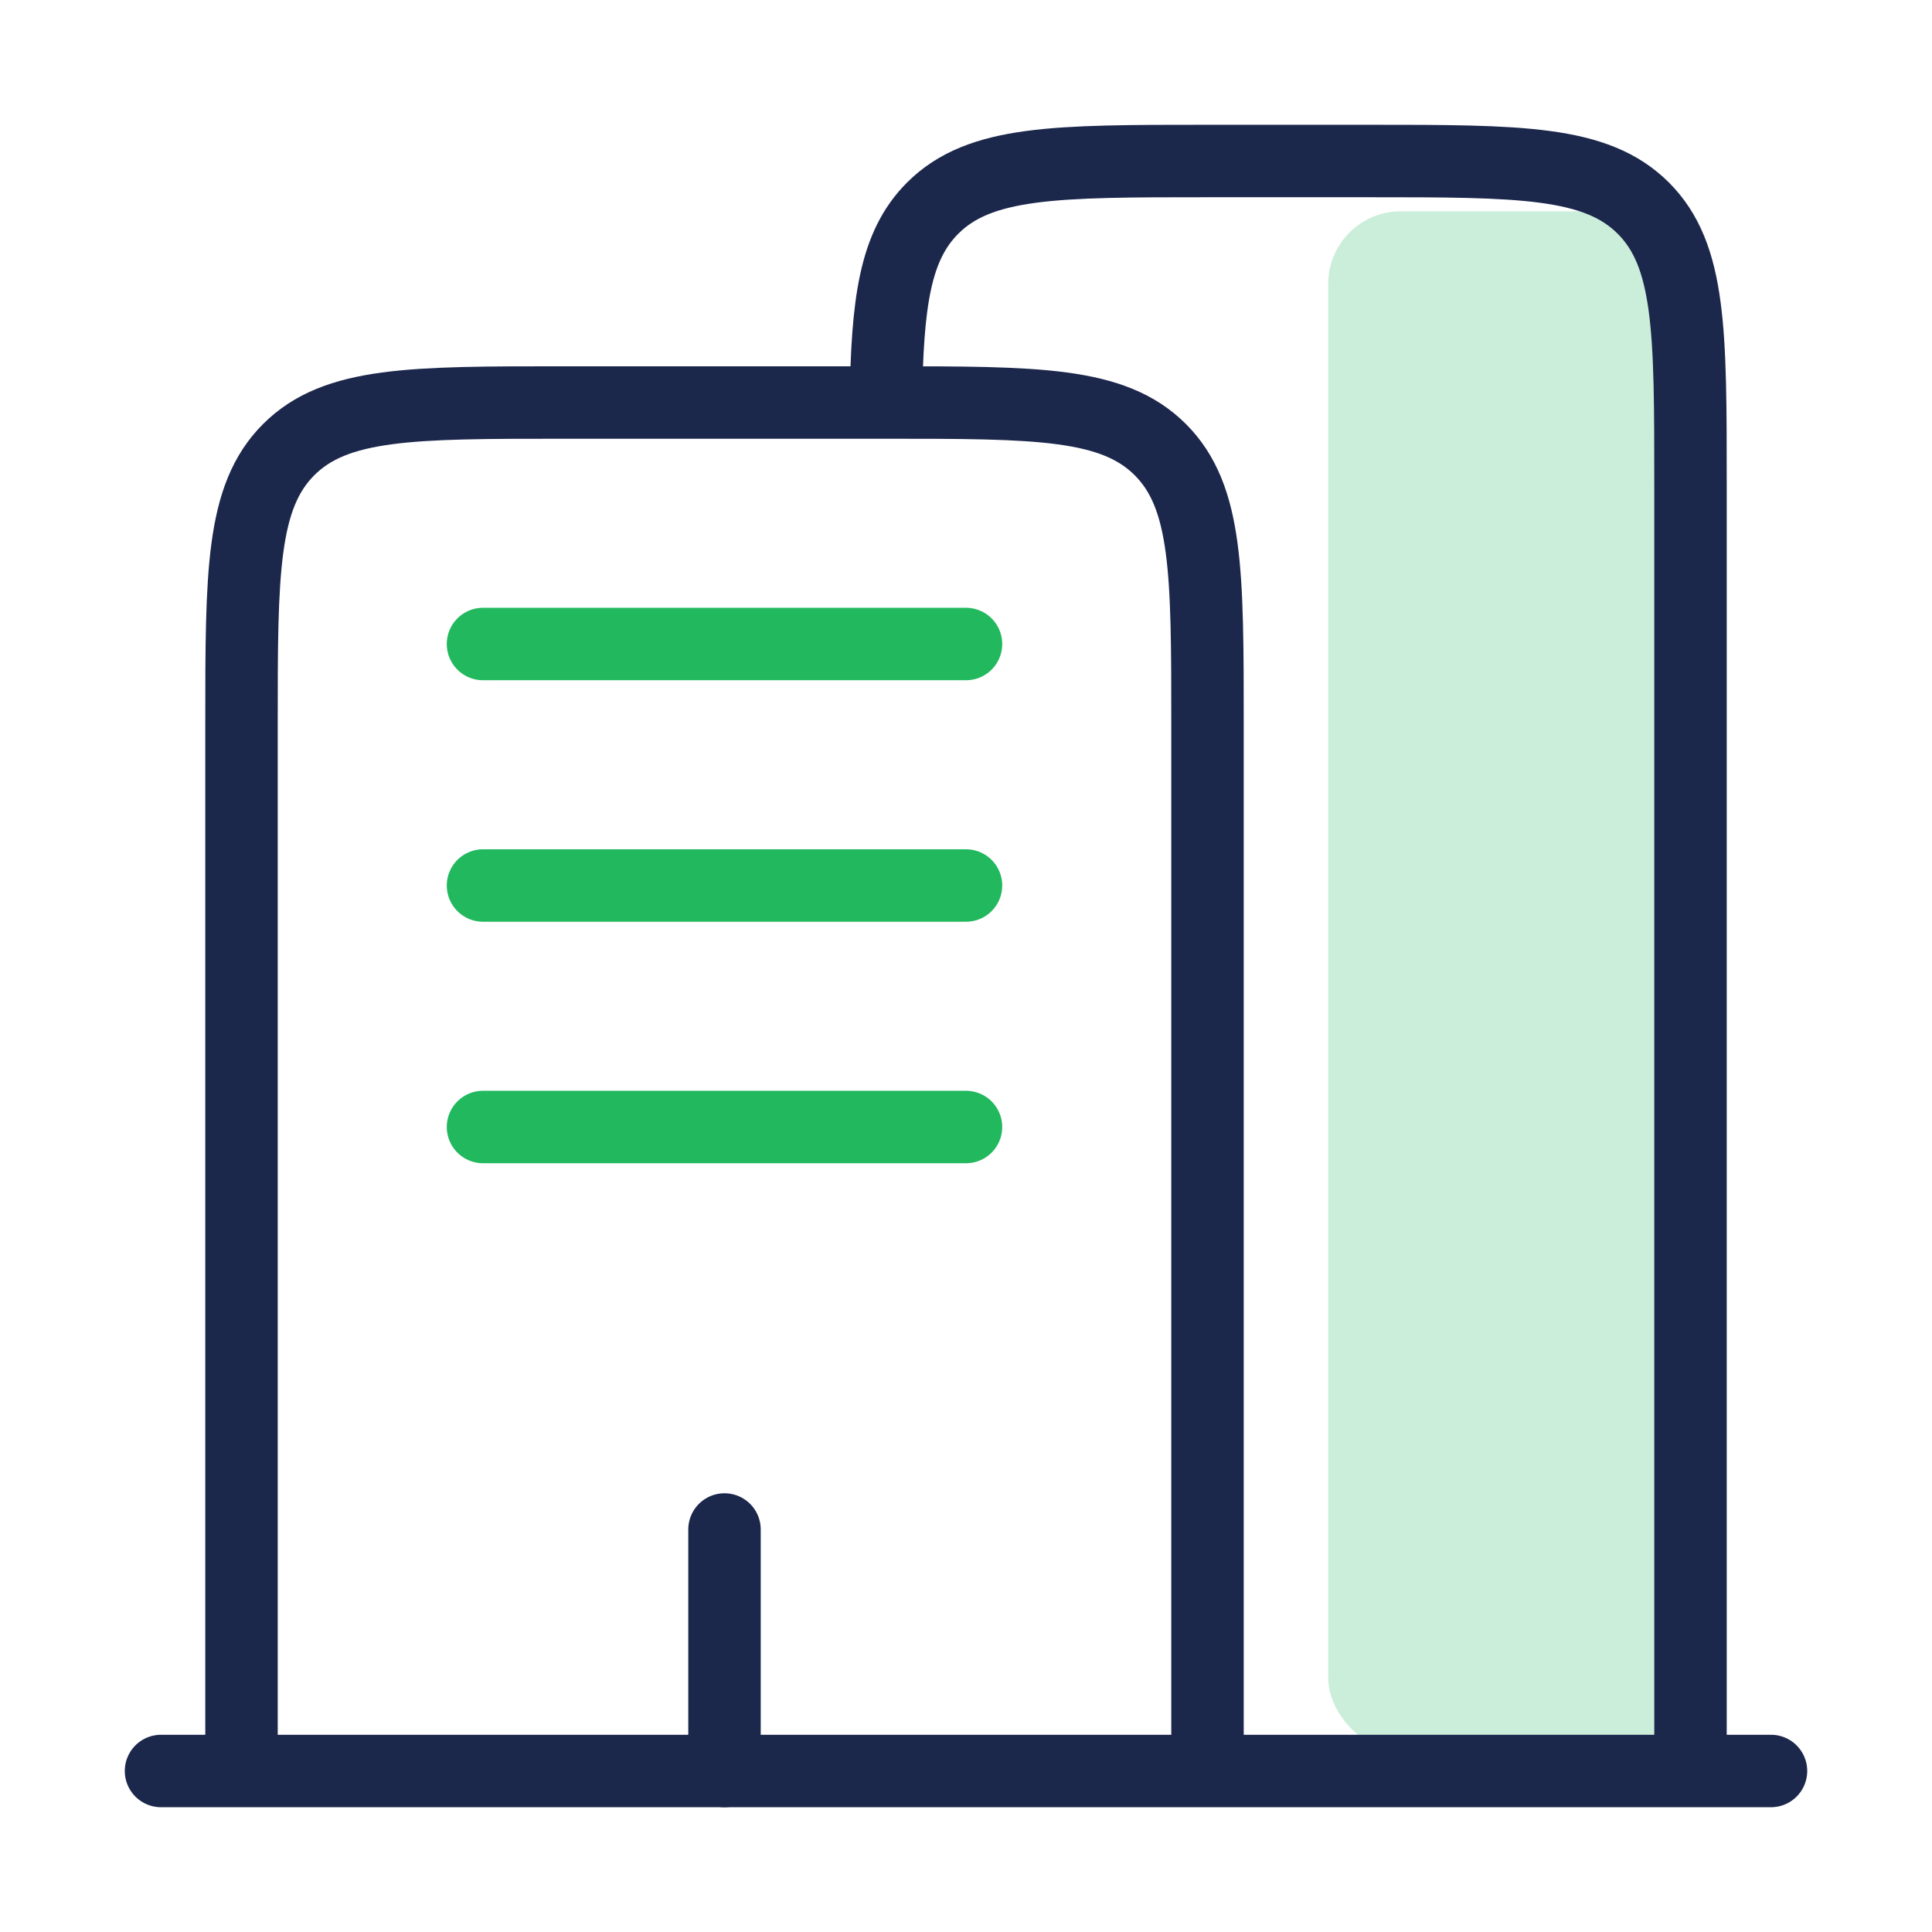<svg width="80" height="80" viewBox="0 0 80 80" fill="none" xmlns="http://www.w3.org/2000/svg">
<rect x="55" y="8.75" width="15" height="63.75" rx="3" fill="#CAEED9"/>
<path d="M73.333 73.333H6.667" stroke="#1C274C" stroke-width="3" stroke-linecap="round"/>
<path d="M70 73.333V20C70 13.715 70 10.572 68.047 8.619C66.095 6.667 62.952 6.667 56.667 6.667H50C43.715 6.667 40.572 6.667 38.619 8.619C37.047 10.191 36.741 12.534 36.681 16.667" stroke="#1C274C" stroke-width="3"/>
<path d="M50 73.333V30C50 23.715 50 20.572 48.047 18.619C46.095 16.667 42.952 16.667 36.667 16.667H23.333C17.048 16.667 13.905 16.667 11.953 18.619C10 20.572 10 23.715 10 30V73.333" stroke="#1C274C" stroke-width="3"/>
<path d="M30 73.333V63.333" stroke="#1C274C" stroke-width="3" stroke-linecap="round"/>
<path d="M20 26.667H40" stroke="#21B85E" stroke-width="3" stroke-linecap="round"/>
<path d="M20 36.667H40" stroke="#21B85E" stroke-width="3" stroke-linecap="round"/>
<path d="M20 46.667H40" stroke="#21B85E" stroke-width="3" stroke-linecap="round"/>
</svg>
